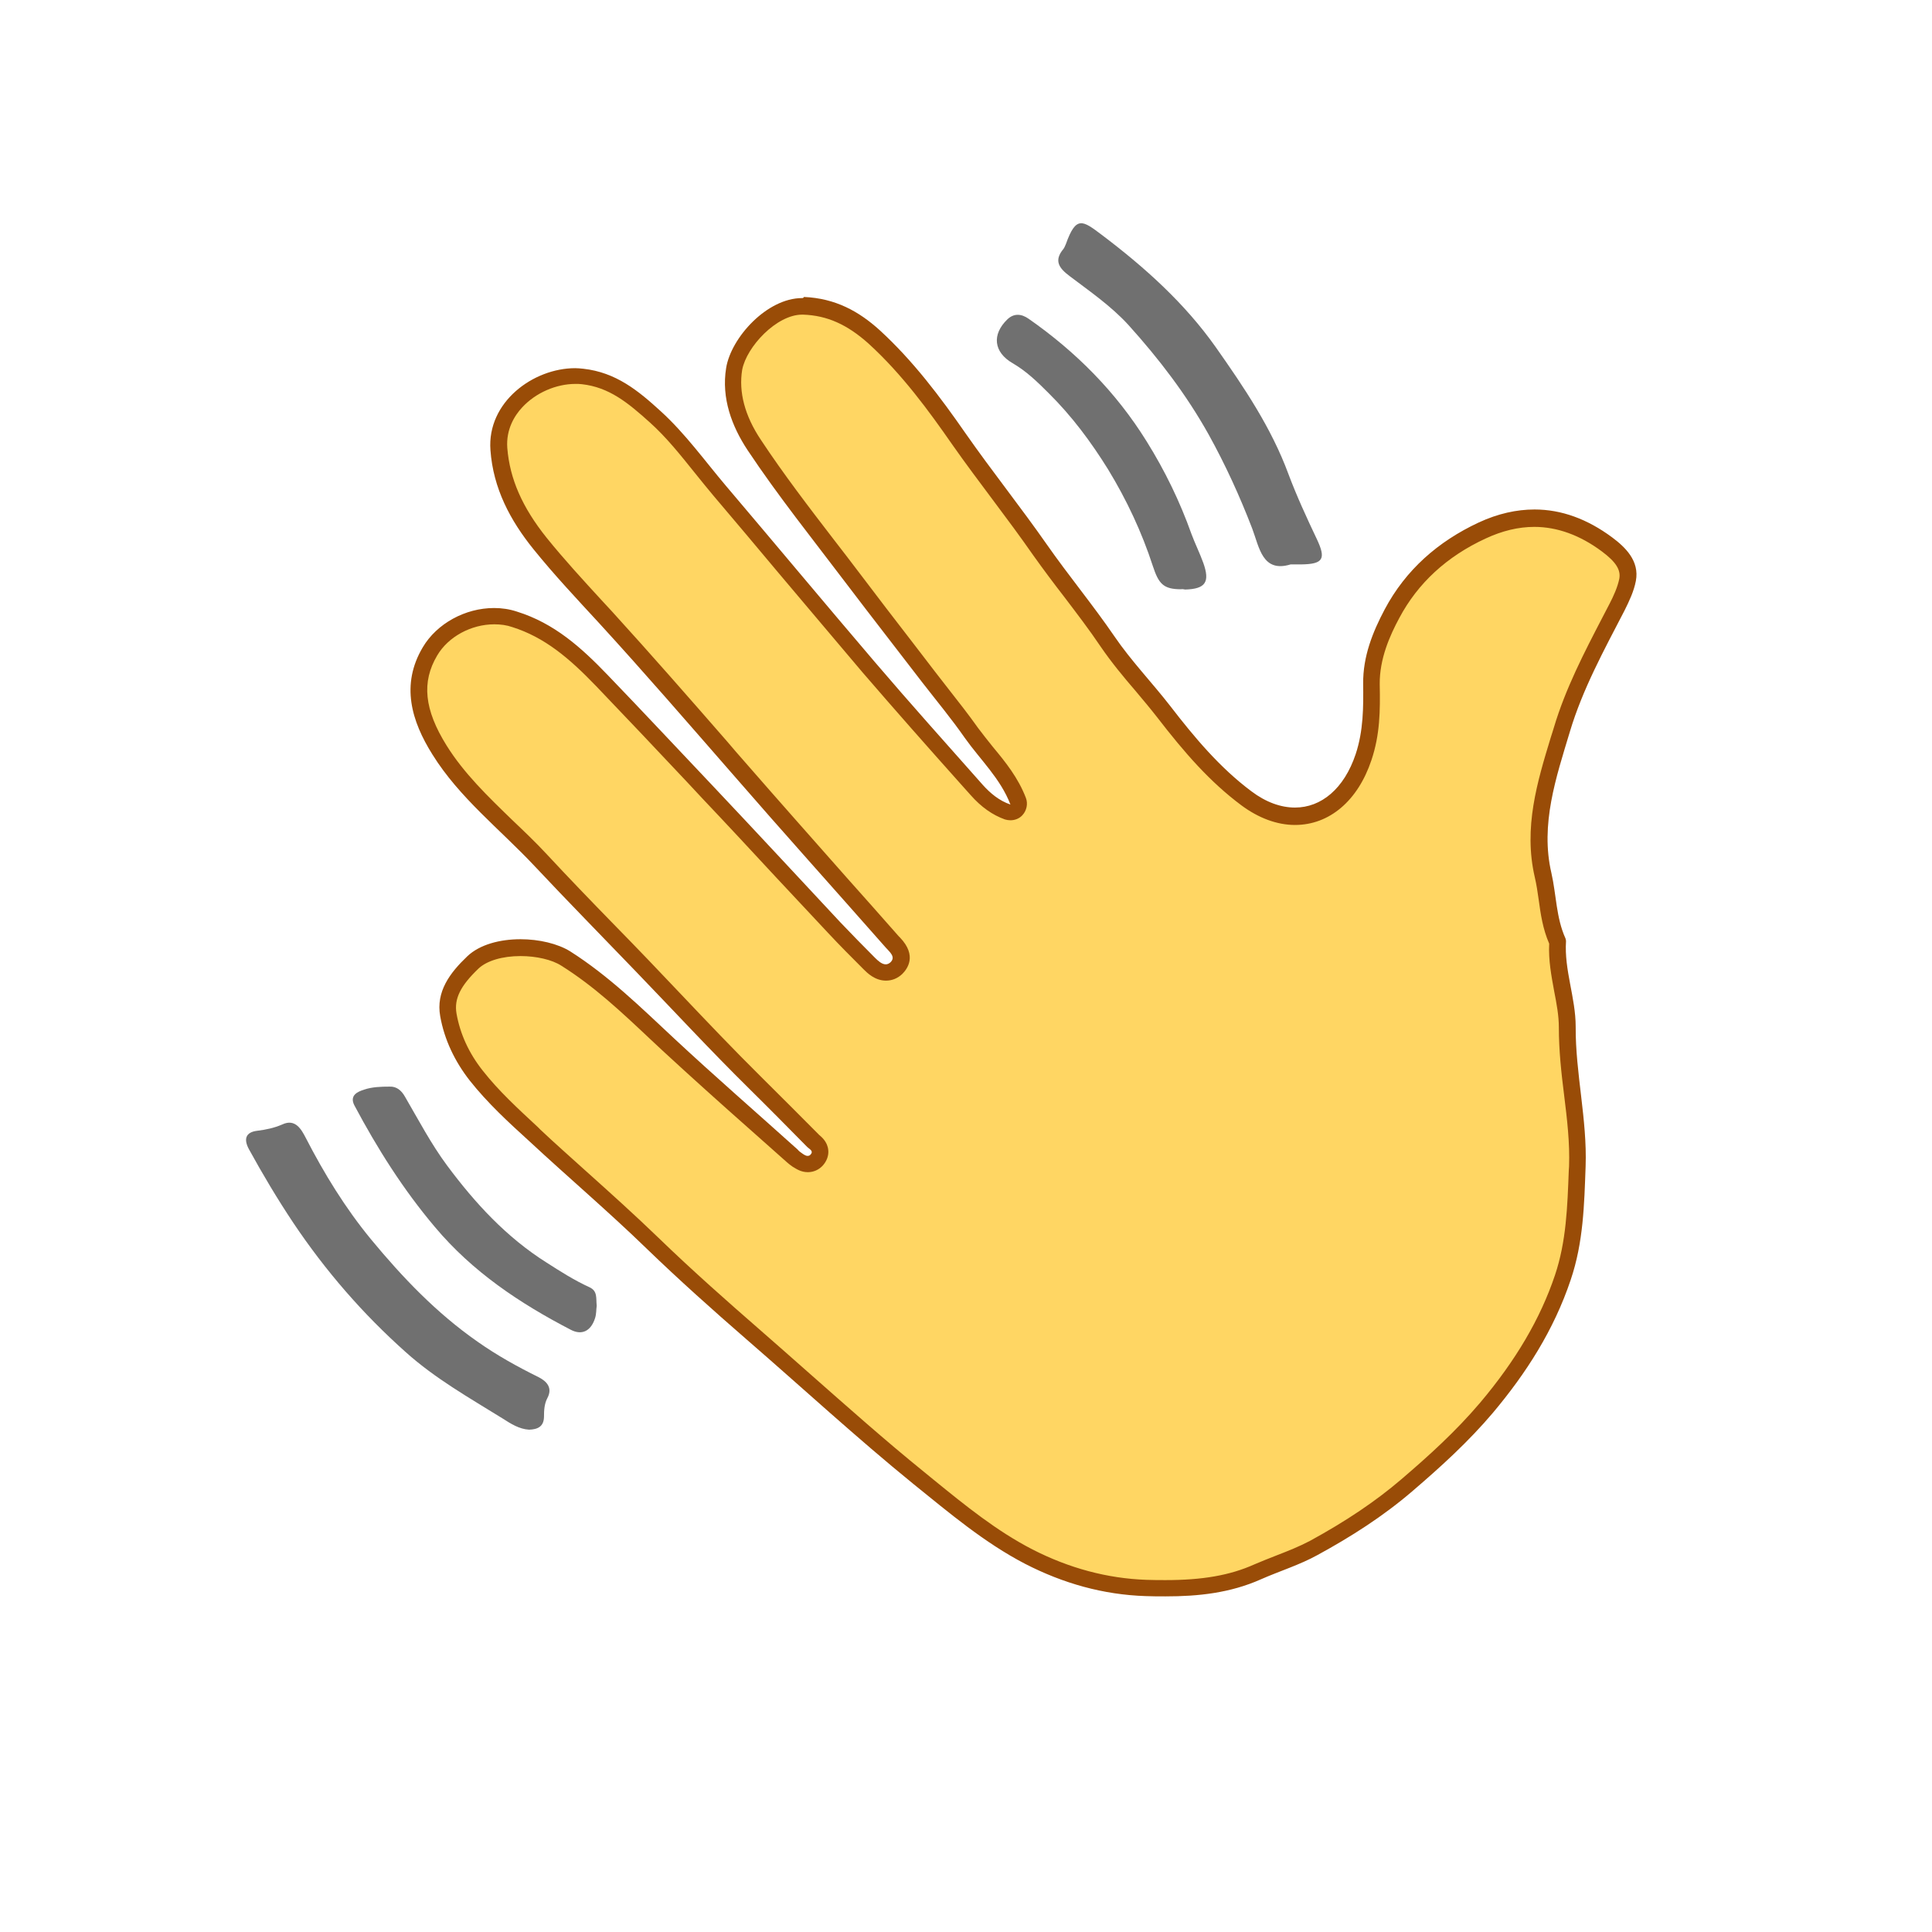 <?xml version="1.0" encoding="utf-8"?>
<!-- Generator: Adobe Illustrator 22.1.0, SVG Export Plug-In . SVG Version: 6.00 Build 0)  -->
<svg version="1.1" id="Layer_1" xmlns="http://www.w3.org/2000/svg" xmlns:xlink="http://www.w3.org/1999/xlink" x="0px" y="0px"
	 viewBox="0 0 700 700" style="enable-background:new 0 0 700 700;" xml:space="preserve">
<style type="text/css">
	.st0{fill:#FFD663;}
	.st1{fill:#994C07;}
	.st2{fill:#707070;}
</style>
<g>
	<g>
		<path class="st0" d="M422.4,575.6c-2.2,0-4.5,0-7.1-0.1c-14.5-0.5-28.8-4.3-42.5-11.4c-13.3-6.9-24.6-16-36.5-25.7l-3.3-2.7
			c-14.1-11.5-28-23.7-41.4-35.6c-6.2-5.5-12.7-11.2-19.1-16.8c-10.1-8.8-23.3-20.4-36-32.7c-8.5-8.2-17.5-16.3-26.1-24
			c-5.5-4.9-11.1-10-16.6-15l-1-1c-7-6.5-14.2-13.2-20.2-20.7c-5.3-6.7-8.7-14.1-10.1-22c-1.1-6.4,1.4-11.9,8.9-19
			c3.5-3.3,9.9-5.3,17.2-5.3c6.4,0,12.5,1.5,16.4,4c12,7.6,22,17,32.6,26.9c1.5,1.4,3.1,2.9,4.6,4.3c10.3,9.6,21.1,19.2,31.4,28.4
			c4.5,4,8.9,8,13.4,11.9l0.1,0.1c0.5,0.5,1.1,1,1.8,1.4l0.2,0.1c0.8,0.5,2,1.3,3.5,1.3c1.2,0,2.4-0.5,3.3-1.5
			c1.1-1.2,1.3-2.5,1.2-3.3c-0.2-1.8-1.5-2.8-2.2-3.4c-0.1-0.1-0.2-0.1-0.3-0.2c-7.8-7.9-14.4-14.5-21.1-21.2
			c-9.8-9.7-19.5-19.9-28.9-29.8c-4-4.2-7.9-8.3-11.9-12.5c-4.2-4.4-8.5-8.8-12.7-13.2c-8-8.2-16.2-16.7-24.2-25.2
			c-3.9-4.1-8.1-8.2-12.1-12c-8.8-8.5-17.9-17.3-24.5-27.8c-8.6-13.9-9.7-25.2-3.5-35.8c4.5-7.6,13.9-12.8,23.3-12.8
			c2.6,0,5.1,0.4,7.4,1.1c12.3,3.9,21.5,11.7,31.6,22.2c11,11.5,22.1,23.2,32.8,34.6l5.6,5.9c9,9.6,18.2,19.4,27,28.9
			c6.3,6.8,12.6,13.5,18.9,20.2c4,4.3,8.3,8.6,12.6,12.9c1.7,1.7,3.6,3.2,6,3.2c1.4,0,2.7-0.5,3.8-1.6c2.6-2.5,2.3-5.5-0.9-9
			c-0.2-0.2-0.4-0.4-0.6-0.6c-6.3-7.1-12.5-14.1-18.8-21.2c-12.1-13.7-24.7-27.9-36.9-41.9l-6.4-7.4c-13.5-15.6-27.6-31.6-41.8-47.1
			c-1.2-1.3-2.4-2.7-3.7-4c-6.7-7.3-13.7-14.9-20-22.7c-9.3-11.6-14-22.4-14.9-34.2c-0.6-7.9,3-13.6,6.2-17
			c5.4-5.9,13.7-9.5,21.5-9.5c0.9,0,1.8,0,2.6,0.1c10.8,1.2,18.3,7.3,26.4,14.7c6.1,5.6,11.5,12.2,16.6,18.6
			c2.2,2.7,4.4,5.5,6.7,8.1c7.9,9.3,15.8,18.7,23.5,27.9c10,11.8,20.3,24.1,30.5,36c11.7,13.7,23.9,27.4,35.7,40.7l3.4,3.9
			c3.5,3.9,7.2,6.5,11.2,8c0.3,0.1,0.7,0.2,1,0.2c0.8,0,1.6-0.3,2.2-0.9c0.8-0.8,1.1-2.1,0.6-3.2c-2.7-6.9-7.1-12.4-11.4-17.6
			c-2-2.4-3.8-4.7-5.5-7.1c-3.4-4.8-7-9.4-10.6-13.9c-1.7-2.1-3.3-4.2-4.9-6.3c-2.6-3.4-5.3-6.9-7.9-10.3
			c-6.5-8.4-13.1-17-19.6-25.6c-3-4-6.1-8-9.1-12c-9-11.7-18.3-23.8-26.5-36.3c-6.3-9.5-8.7-18.7-7.3-27.5
			c1.7-9.9,13.9-22.8,24.6-22.8c0.2,0,0.3,0,0.5,0c9.5,0.4,17.4,3.8,25.6,11.3c12.4,11.2,22.3,24.9,30.7,36.9c4.9,7,10,13.9,15,20.6
			c4.8,6.4,9.7,13,14.4,19.6c3.6,5.2,7.5,10.3,11.3,15.2c4.4,5.8,9,11.9,13.2,18c3.8,5.6,8.2,10.8,12.4,15.8
			c2.6,3.1,5.4,6.4,7.9,9.6c10,12.9,18.9,23.2,30,31.4c5.7,4.2,11.8,6.5,17.6,6.5c11.1,0,20.4-8,24.8-21.5c2.9-8.8,3-17.2,2.9-26.5
			c-0.2-9.9,3.9-18.8,7.4-25.5c7-13.2,18-23.3,32.7-30.1c6.4-3,12.8-4.5,18.9-4.5c9,0,17.8,3.2,26.3,9.5c6.1,4.5,8.3,8.4,7.5,12.9
			c-0.6,3.4-2.3,6.9-3.8,9.8c-0.9,1.7-1.7,3.3-2.6,5c-6.5,12.6-13.2,25.6-17.4,39.4c-0.4,1.2-0.7,2.4-1.1,3.5
			c-4.8,15.8-9.7,32.1-5.7,49.2c0.6,2.7,1,5.4,1.4,8.3c0.8,5.2,1.5,10.6,3.8,15.8c-0.4,5.9,0.7,11.6,1.8,17.1
			c0.9,4.7,1.7,9.2,1.7,13.7c0,8.2,0.9,16.3,1.9,24.2c1,8.6,2.1,17.6,1.8,26.4l-0.1,1.6c-0.5,13.4-0.9,26.1-5.2,38.7
			c-5.4,16.1-14.5,31.5-27.7,47.2c-9,10.7-19.7,20.2-28.9,28.2c-9.2,7.9-20.2,15.3-33.6,22.6c-3.9,2.1-8.3,3.8-12.5,5.5
			c-2.6,1-5.2,2-7.8,3.2C446.5,573.8,436.2,575.6,422.4,575.6z"/>
		<path class="st1" d="M290.6,114c0.1,0,0.3,0,0.4,0c8.7,0.3,16,3.6,23.7,10.5c12.1,11,22,24.6,30.2,36.4c4.9,7,10.1,13.9,15.1,20.6
			c4.8,6.4,9.7,13,14.3,19.6c3.7,5.2,7.6,10.4,11.4,15.3c4.4,5.8,9,11.8,13.1,17.9c3.9,5.7,8.3,11,12.6,16c2.6,3.1,5.3,6.3,7.8,9.5
			c10.1,13.1,19.2,23.5,30.6,32c6.2,4.6,12.9,7.1,19.4,7.1c12.5,0,22.8-8.8,27.7-23.5c3.1-9.2,3.2-17.9,3-27.5
			c-0.1-9.2,3.7-17.7,7.1-24c6.7-12.6,17.2-22.3,31.3-28.8c6-2.8,11.9-4.2,17.6-4.2c8.3,0,16.6,3,24.5,8.9c5.1,3.8,6.9,6.7,6.3,9.9
			c-0.6,3-2.1,6.3-3.5,9c-0.9,1.7-1.7,3.3-2.6,5c-6.6,12.7-13.4,25.8-17.6,39.9c-0.4,1.2-0.7,2.4-1.1,3.5
			c-4.9,16.1-10,32.8-5.8,50.8c0.6,2.6,1,5.2,1.4,8.1c0.7,5.2,1.5,10.6,3.8,15.9c-0.3,6,0.8,11.7,1.8,17.2c0.9,4.6,1.7,8.9,1.7,13.1
			c0,8.4,0.9,16.6,1.9,24.5c1.1,8.9,2.1,17.3,1.8,25.9l-0.1,1.5c-0.5,13.2-0.9,25.7-5,37.9c-5.3,15.8-14.2,30.9-27.1,46.2
			c-8.9,10.5-19,19.6-28.6,27.8c-9.1,7.8-19.9,15.1-33.1,22.3c-3.8,2-7.8,3.6-12.2,5.3c-2.6,1-5.3,2.1-7.9,3.2
			c-8.9,4-18.9,5.7-32.2,5.7c-2.1,0-4.4,0-7-0.1c-14.1-0.5-27.9-4.2-41.2-11c-13-6.7-24.2-15.8-36-25.4c-1.1-0.9-2.2-1.8-3.3-2.7
			c-14.1-11.4-27.9-23.7-41.3-35.5c-6.2-5.5-12.7-11.2-19.1-16.8c-10.1-8.8-23.3-20.4-35.9-32.6c-8.6-8.3-17.5-16.3-26.2-24.1
			c-5.4-4.9-11.1-9.9-16.5-15l-1-1c-7.2-6.7-14.1-13-19.9-20.4c-5-6.3-8.2-13.3-9.5-20.7c-0.9-5.3,1.4-10,8-16.3
			c3-2.8,8.6-4.5,15.2-4.5c5.7,0,11.4,1.3,14.8,3.5c11.8,7.4,21.7,16.7,32.1,26.5c1.5,1.4,3.1,2.9,4.6,4.3
			c10.4,9.6,21.1,19.2,31.5,28.4c4.4,3.9,8.9,7.9,13.4,11.9l0.1,0.1c0.6,0.5,1.3,1.1,2.2,1.7l0.2,0.1c1,0.6,2.7,1.8,5.2,1.8
			c2.1,0,4.1-0.9,5.5-2.5c1.4-1.6,2.1-3.6,1.9-5.5c-0.3-3.1-2.5-4.8-3.3-5.5c0,0-0.1,0-0.1-0.1c-6.3-6.4-13.7-13.7-21.1-21.1
			c-9.8-9.7-19.5-19.9-28.8-29.7c-3.9-4.1-7.9-8.3-11.9-12.5c-4.2-4.4-8.6-8.9-12.8-13.2c-8-8.2-16.2-16.7-24.1-25.2
			c-3.9-4.2-8.1-8.2-12.2-12.1c-9.1-8.8-17.7-17.1-24-27.2c-8.1-13-9.1-23-3.4-32.6c4-6.8,12.3-11.3,20.7-11.3c2.3,0,4.5,0.3,6.5,1
			c11.7,3.7,20.6,11.2,30.4,21.4c11,11.5,22.1,23.2,32.8,34.6l5.5,5.9c9.1,9.6,18.2,19.4,27,28.9c6.2,6.6,12.6,13.5,18.9,20.2
			c4.1,4.4,8.3,8.6,12.7,13c1.3,1.3,4.1,4.1,8.1,4.1c2.2,0,4.2-0.8,5.9-2.4c1.8-1.8,5.5-6.6-0.8-13.2c-0.2-0.2-0.3-0.3-0.5-0.5
			c-6.2-7.1-12.5-14.1-18.8-21.2c-12.1-13.7-24.7-27.9-36.9-41.9c-2.2-2.5-4.3-4.9-6.4-7.4c-13.6-15.6-27.6-31.6-41.8-47.2
			c-1.2-1.3-2.4-2.6-3.7-4c-6.7-7.3-13.6-14.8-19.9-22.6c-8.9-11.1-13.4-21.4-14.3-32.6c-0.5-6.8,2.7-11.8,5.4-14.7
			c4.9-5.3,12.3-8.5,19.3-8.5c0.8,0,1.5,0,2.3,0.1c9.9,1.1,16.7,6.7,24.7,13.9c6,5.4,11,11.7,16.3,18.3c2.2,2.7,4.4,5.5,6.7,8.2
			c7.9,9.3,15.8,18.7,23.5,27.9c10,11.8,20.3,24.1,30.5,36.1c11.8,13.7,24,27.5,35.8,40.7l3.4,3.8c3.8,4.3,7.9,7.2,12.4,8.8
			c0.7,0.2,1.3,0.3,2,0.3c1.6,0,3.2-0.6,4.3-1.8c1.6-1.7,2.1-4.2,1.3-6.3c-2.8-7.3-7.4-13-11.9-18.4c-1.9-2.4-3.7-4.6-5.4-6.9
			c-3.4-4.8-7.1-9.5-10.7-14.1c-1.6-2.1-3.3-4.2-4.9-6.3c-2.6-3.4-5.3-6.9-7.9-10.3c-6.5-8.4-13.1-17-19.6-25.6c-3-4-6.2-8.1-9.2-12
			c-9-11.7-18.2-23.7-26.4-36.1c-5.9-8.8-8.1-17.4-6.8-25.4C270.5,125.6,281.4,114,290.6,114 M290.6,108
			c-12.7,0-25.7,14.3-27.5,25.3c-1.8,11,2.1,21.2,7.7,29.7c11.1,16.7,23.7,32.4,35.8,48.4c9.1,12,18.4,23.9,27.6,35.9
			c5.2,6.7,10.6,13.2,15.4,20.1c5.6,7.9,12.9,14.7,16.5,24.1c-4.1-1.4-7.3-4.1-10-7.1c-13.1-14.8-26.3-29.5-39.1-44.5
			c-18.1-21.2-36-42.7-54-63.9c-7.7-9.1-14.7-18.9-23.6-27c-8.1-7.4-16.2-14.1-28.1-15.4c-1-0.1-2-0.2-2.9-0.2
			c-15.2,0-32,12.3-30.7,29.7c1,13.9,7.2,25.5,15.6,35.9c7.5,9.3,15.7,18,23.8,26.8c16.4,17.9,32.2,36.2,48.1,54.4
			c18.4,21.2,37.2,42.1,55.7,63.1c1.4,1.6,3.8,3.4,1.7,5.4c-0.6,0.5-1.1,0.7-1.7,0.7c-1.4,0-2.8-1.3-3.9-2.4
			c-4.2-4.2-8.4-8.5-12.5-12.8c-15.3-16.4-30.5-32.8-45.9-49.1c-12.8-13.5-25.5-27.1-38.4-40.5c-9.6-10-19.4-18.8-32.9-23
			c-2.7-0.9-5.5-1.3-8.3-1.3c-10.4,0-20.7,5.6-25.8,14.2c-8.1,13.6-4.1,26.8,3.5,38.9c9.7,15.6,24.4,27,36.9,40.3
			c12.1,12.9,24.6,25.6,36.9,38.4c13.6,14.1,26.9,28.5,40.9,42.3c7.1,7,14.1,14.1,21.1,21.2c0.7,0.7,2.4,1.4,1.2,2.7
			c-0.3,0.4-0.7,0.5-1.1,0.5c-0.7,0-1.4-0.5-2.1-1c-0.6-0.4-1.1-0.8-1.5-1.3c-14.9-13.4-30.1-26.6-44.8-40.3
			c-12-11.2-23.6-22.6-37.6-31.5c-4.5-2.8-11.3-4.4-18-4.4c-7.4,0-14.8,1.9-19.3,6.2c-6.3,6-11.4,12.8-9.8,21.7
			c1.5,8.5,5.3,16.4,10.7,23.3c6.4,8.1,14,15.1,21.6,22c14.1,13.1,28.8,25.6,42.6,39c11.7,11.3,23.9,22.2,36.1,32.8
			c20.2,17.5,39.8,35.6,60.6,52.5c12.9,10.4,25.5,21.1,40.3,28.8c13.8,7.1,28.3,11.2,43.7,11.7c2.4,0.1,4.8,0.1,7.2,0.1
			c11.8,0,23.4-1.2,34.6-6.2c6.8-3,14-5.2,20.5-8.8c12.1-6.6,23.7-14,34.2-23c10.4-8.9,20.5-18.1,29.3-28.5
			c12.1-14.4,22.1-30,28.2-48.2c4.6-13.6,4.9-27.2,5.4-41.1c0.6-17-3.7-33.7-3.6-50.6c0-10.5-4.2-20.5-3.5-31c0-0.3-0.1-0.7-0.2-1
			c-3.4-7.5-3.3-15.8-5.1-23.7c-4.1-17.6,1.7-34.6,6.7-51.2c4.6-15.4,12.4-29.6,19.8-43.9c1.7-3.4,3.4-7,4.1-10.7
			c1.4-7.3-3.9-12.3-8.6-15.8c-8.9-6.6-18.3-10.1-28.1-10.1c-6.5,0-13.3,1.5-20.2,4.7c-14.8,6.9-26.5,17.2-34.1,31.5
			c-4.4,8.3-7.9,17.1-7.8,26.9c0.1,8.6,0.1,17-2.7,25.5c-4.2,12.6-12.5,19.4-22,19.4c-5.1,0-10.5-1.9-15.8-5.9
			c-11.4-8.5-20.7-19.6-29.4-30.9c-6.6-8.5-14.2-16.4-20.2-25.2c-7.8-11.4-16.6-22-24.5-33.3c-9.5-13.6-19.9-26.6-29.4-40.2
			c-9.3-13.4-19.1-26.4-31.1-37.4c-7.6-6.9-16.1-11.6-27.5-12.1C291.1,108,290.8,108,290.6,108L290.6,108z"/>
	</g>
	<path class="st2" d="M467.6,204.5c-10.2,3.1-11.3-6.1-13.9-13c-4.5-11.7-9.7-23.1-15.8-34.1c-8.1-14.5-18-27.4-29-39.6
		c-6.3-6.9-14-12.2-21.4-17.8c-3.7-2.8-5.8-5.5-2.2-9.8c0.4-0.5,0.6-1.2,0.9-1.8c3.7-10.4,6.1-8.5,13-3.3
		c15.5,11.7,30,24.7,41.3,40.7c10.2,14.5,20.1,29.1,26.3,45.9c3,8,6.6,15.8,10.3,23.6c3.4,7.2,2.4,9.1-5.7,9.2
		C470.5,204.5,469.7,204.5,467.6,204.5z"/>
	<path class="st2" d="M191.7,518c-3.6-0.2-6.7-2.2-9.5-4c-12.1-7.5-24.5-14.5-35.2-24.1c-15.6-13.9-29.1-29.5-40.7-46.8
		c-5.8-8.7-11.1-17.6-16.1-26.7c-2-3.7-1.2-6.2,3-6.7c3.2-0.4,6.1-1,9.1-2.3c4.7-2.2,6.9,1.8,8.5,4.9c6.7,13,14.3,25.4,23.6,36.7
		c11.4,13.8,23.7,26.7,38.6,37.1c7.1,5,14.5,9.1,22.2,12.9c2.7,1.4,5.2,3.7,3.1,7.6c-1.1,2.1-1.2,4.5-1.2,6.8
		C197,516.9,194.8,517.9,191.7,518z"/>
	<path class="st2" d="M216.2,473.1c-0.2,1.3-0.1,3-0.6,4.5c-1.5,4.7-4.8,6.3-8.8,4.2c-18.5-9.6-35.6-21-49.2-37.2
		c-11.5-13.6-20.9-28.5-29.2-44.1c-1.9-3.7,1.3-5,3.5-5.7c2.9-1,6.2-1.1,9.3-1.1c2.4-0.1,4.2,1.3,5.5,3.6c4.9,8.4,9.5,17.2,15.3,25
		c10.1,13.6,21.5,26,36.1,35.2c5,3.2,10,6.4,15.5,8.9C216.6,467.8,215.9,470.4,216.2,473.1z"/>
	<path class="st2" d="M427.9,213.5c-6.4,0-8.1-2-10.2-8.4c-4-12.3-9.5-24-16.2-35c-6.2-10-13.2-19.4-21.6-27.7c-4-4-8-7.9-13-10.8
		c-6.9-4-7.6-10.4-1.9-15.9c2.3-2.2,5-2.1,7.7-0.2c17.2,12,31.7,26.6,42.8,44.5c6.6,10.6,12,21.7,16.2,33.5c1.3,3.5,3,6.9,4.3,10.5
		c2.4,6.8,0.9,9.4-6.6,9.6C428.9,213.5,428.4,213.4,427.9,213.5z"/>
</g>
</svg>
